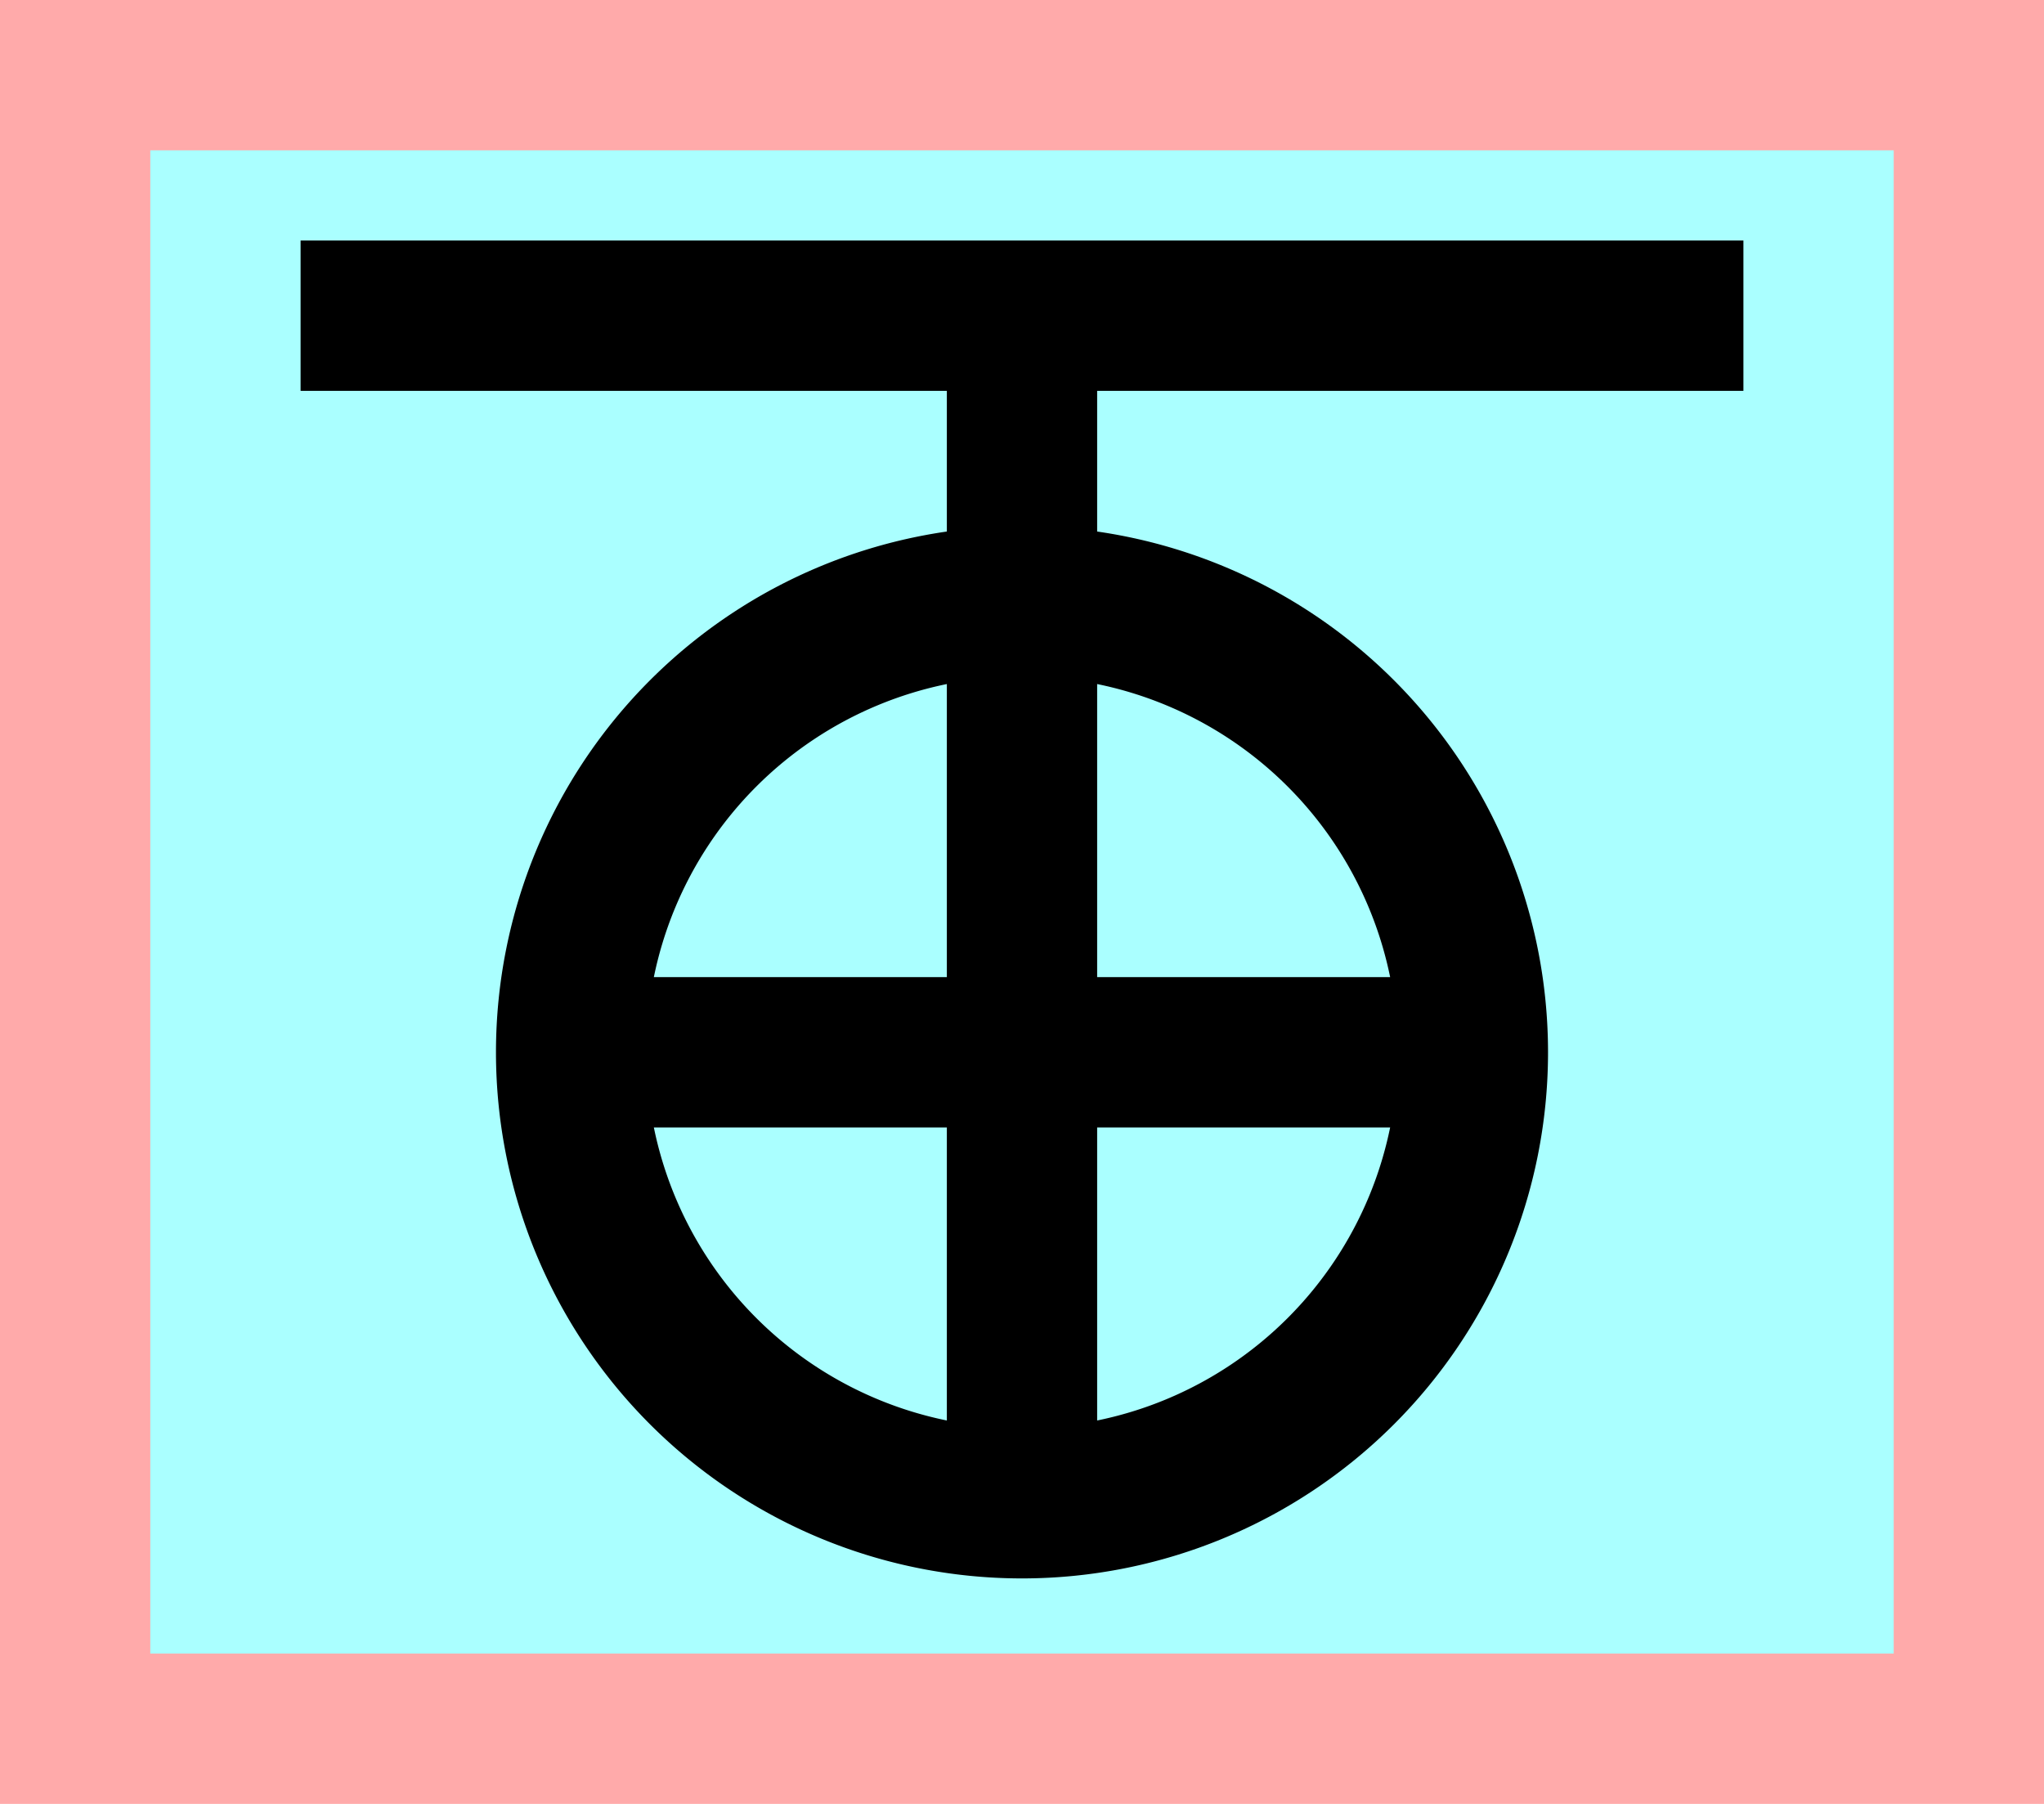 <?xml version="1.0" encoding="UTF-8"?>
<svg width="136mm" height="120mm" version="1.1" viewBox="0 0 136 120" xmlns="http://www.w3.org/2000/svg">
    <path fill="#faa" d="m0 0 h136v120h-136" />
    <path fill="#aff" d="m10 10 h116 v 100 h-116 z" />
    <g stroke="#000" stroke-width="10" fill="none">
        <g id="glyph">
            <path d="m20 21h96"></path>
            <path d="m38 70h60"></path>
            <path d="m68 100v-79"></path>
            <path d="m38 70a30 30 0 1 1 60 0a30 30 0 1 1 -60 0"></path>
        </g>
    </g>
</svg>